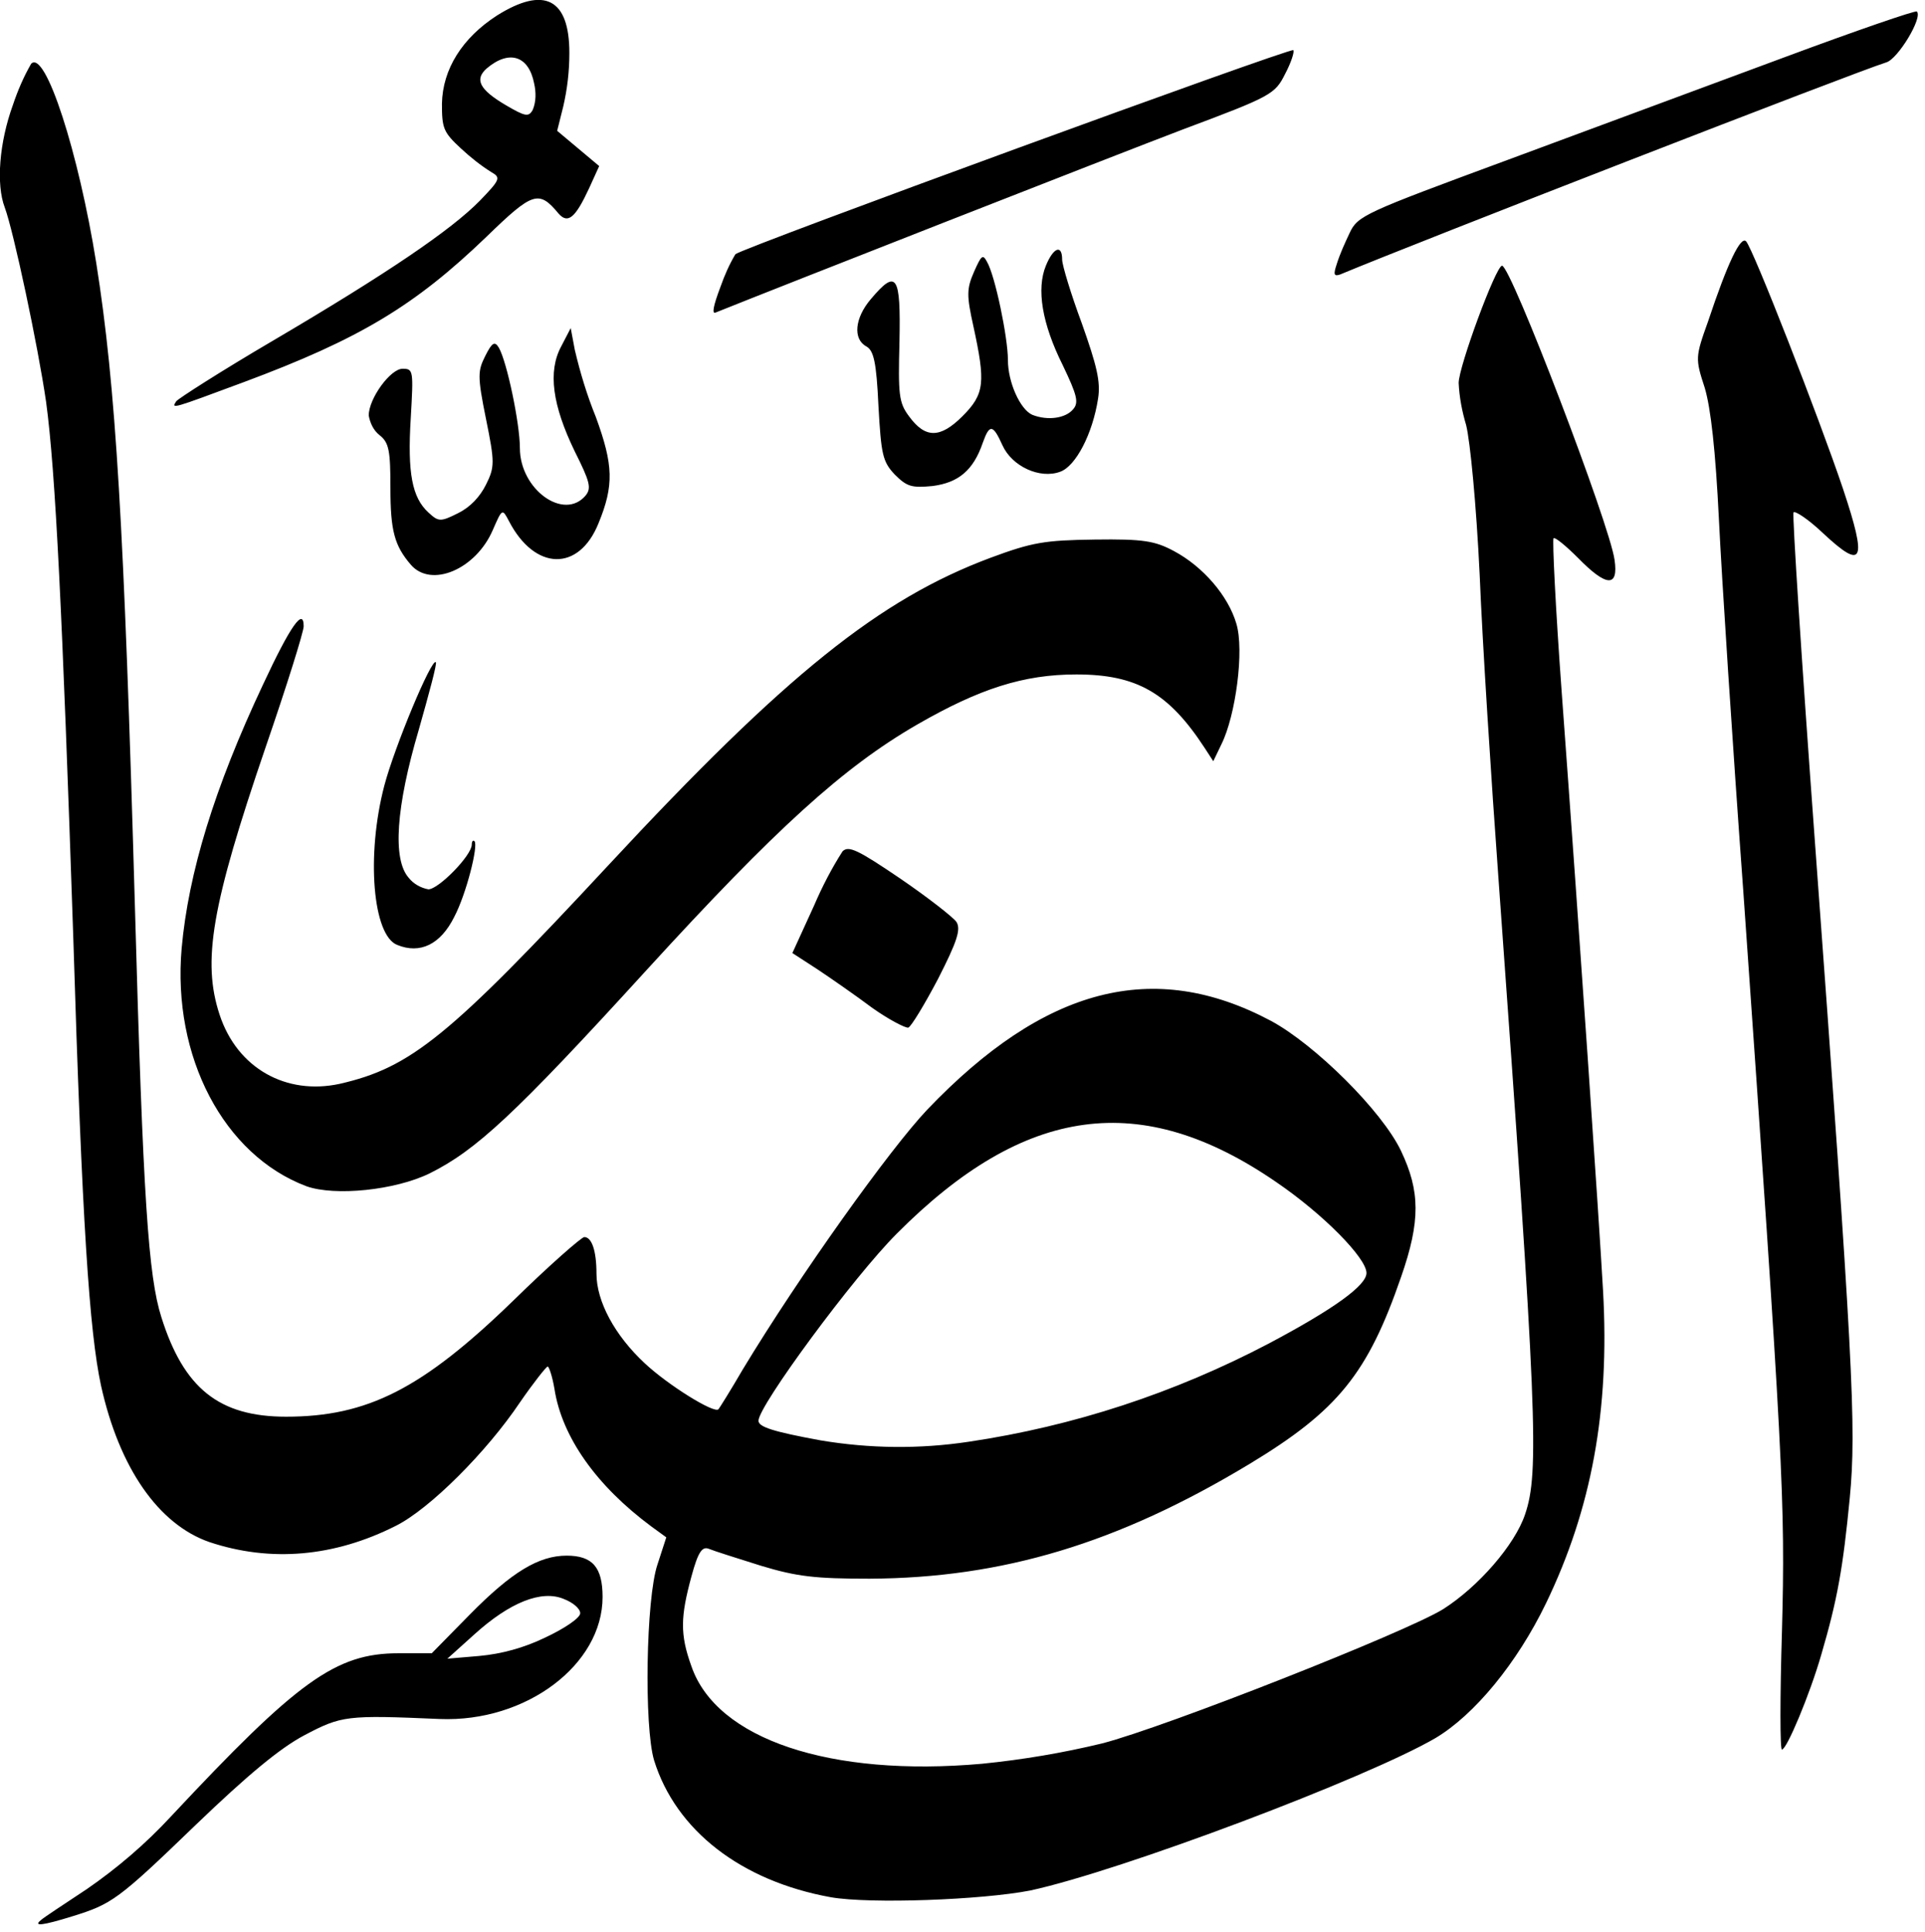 <svg xmlns="http://www.w3.org/2000/svg" width="284" height="285">
<path d="M6,283.3c0.4-0.4,3.5-2.4,6.8-4.6c4.5-3.1,8.7-6.7,12.4-10.7c18.7-20,24.3-24.1,33.6-24.1h4.9l5.6-5.7 c6.2-6.3,10.2-8.7,14.3-8.7c3.8,0,5.3,1.7,5.3,6.1c0,10-11.3,18.5-24,18c-13.8-0.6-14.5-0.5-20,2.4c-3.6,1.9-8.4,5.9-16,13.2 c-11.5,11.1-12.4,11.7-18.2,13.5C6.2,284.1,4.9,284.2,6,283.3L6,283.3z M80.4,241.6c2.8-1.3,5.2-2.9,5.2-3.6s-1.1-1.6-2.4-2.1 c-3.3-1.4-8,0.5-13.2,5.2l-4,3.6l4.7-0.4C74,244,77.3,243.1,80.4,241.6L80.4,241.6z M122.6,279.9c-13.3-2.4-22.9-9.9-26.1-20.2 c-1.5-5-1.2-23.9,0.5-28.9l1.3-4l-2.2-1.6c-8.1-6-13.2-13.2-14.3-20.3c-0.3-1.8-0.8-3.3-1-3.3s-2.1,2.4-4.1,5.3 c-4.9,7.3-13.3,15.7-18.3,18.2c-9.1,4.6-18.5,5.4-27.5,2.4c-7.5-2.6-13.3-10.9-16-23.1c-1.7-7.9-2.8-23.9-4.1-66.4 c-1.6-47.3-2.6-68.4-4-78.7C5.6,51,2,34.1,0.7,30.6c-1.3-3.4-0.8-9.6,1.2-15.1c0.7-2.1,1.6-4.2,2.7-6.1c2.1-2.1,7,13.1,9.6,29.4 c2.9,18.3,4.1,38.7,5.7,94.8c1.2,43.4,2,54.7,3.9,60.7c3.3,10.5,8.5,14.7,18.4,14.7c12,0,20.1-4.1,33.5-17.1 c5.3-5.2,10.1-9.4,10.5-9.4c1.1,0,1.8,2,1.8,5.4c0,4.1,2.7,9.1,7.1,13.2c3.4,3.2,10.3,7.5,10.9,6.8c0.1-0.1,1.8-2.8,3.6-5.9 c8.4-13.9,21.7-32.5,27.2-38.3c17.3-18.1,33.4-22.3,50.7-13.1c6.5,3.5,16.4,13.3,19.2,19.2s2.9,10.3,0,18.6 c-4.9,14.2-9.3,19.7-22.4,27.6c-19.4,11.7-36.4,16.8-56,16.9c-8,0-10.7-0.3-16-1.9c-3.5-1.1-7-2.2-7.7-2.5c-1-0.4-1.6,0.4-2.6,4.1 c-1.6,5.9-1.7,8.5,0,13.2c3.7,10.8,20.5,16.4,42.9,14.4c6-0.6,11.9-1.6,17.7-3c9.3-2.4,44.8-16.4,50.3-19.8 c5.2-3.3,10.6-9.5,12.1-14c2.1-6.2,1.8-14.6-3.9-93.4c-1.1-15-2.4-35.3-2.8-45.2c-0.5-10.4-1.4-19.7-2-22.1c-0.6-2-1-4.1-1.1-6.2 c0-2.4,5.5-17.3,6.4-17.3c1.3,0,15.9,38.2,16.6,43.4c0.6,4.1-1.2,4-5.4-0.3c-1.8-1.8-3.4-3.1-3.6-2.9s0.3,10.4,1.2,22.7 c2.7,36.7,5.5,77.6,6.1,88.3c1,17.7-1.7,32.2-8.4,46.1c-4.3,8.9-10.6,16.5-16.3,19.9c-10.1,5.9-46.4,19.6-59.8,22.5 C144.8,280.3,128.4,280.9,122.6,279.9L122.6,279.9z M142.9,212.7c15.5-2.3,30.4-7.2,44.3-14.5c9.8-5.2,14.4-8.6,14.4-10.4 c0-2.2-6.4-8.7-13.3-13.4c-19.9-13.7-37.1-11.4-56,7.6c-6.4,6.4-20.4,25.4-20.4,27.6c0,0.9,2.1,1.6,9.2,2.9 C128.3,213.7,135.6,213.8,142.9,212.7L142.9,212.7z M262.9,240.5c0.5-18.9,0.2-24.7-5.7-108.9c-1.6-21.9-3.2-46.6-3.6-54.9 c-0.5-10.2-1.2-16.5-2.1-19.5c-1.4-4.3-1.4-4.5,0.5-9.8c2.9-8.7,4.8-12.6,5.6-11.8c1,1,10.8,26.1,14.3,36.5c3.6,10.8,3,12.1-2.9,6.6 c-2.2-2.1-4.2-3.4-4.4-3.1s1.2,21.9,3.1,47.8c5.7,77.5,6.2,87.1,5.2,97.6c-1,10.3-1.8,14.9-4.2,23.1c-1.7,5.9-5.1,14-5.8,14 C262.6,258.3,262.6,250.3,262.9,240.5L262.9,240.5z M45.2,175c-12.2-4.6-19.8-19.1-18.4-35.1c1-11.1,4.8-23.6,12-38.9 c4.1-8.8,6-11.4,6-8.6c0,0.8-2.5,8.8-5.6,17.8c-8,23.4-9.4,31.6-6.8,39.5s9.8,11.9,17.7,10.2c10.5-2.4,16.1-6.9,39.7-32.3 c26.2-28.2,40-39.2,56.3-45.3c6.2-2.3,8-2.6,15.4-2.7c7.2-0.1,8.9,0.2,11.7,1.7c4.3,2.3,8,6.6,9.2,10.7c1.2,3.9-0.1,13.6-2.2,17.8 l-1.2,2.5l-1.3-2c-5.3-8.1-10-10.8-18.9-10.8c-7.8,0-14.3,2.1-23.5,7.4c-10.9,6.3-20.8,15.3-39.9,36.2c-19.6,21.5-25.2,26.6-32,30 C58.3,175.6,49.4,176.5,45.2,175L45.2,175z M128.7,148.7c-2.4-1.8-6-4.3-8.1-5.7l-3.7-2.4l3.2-7c1.2-2.8,2.6-5.5,4.2-8 c0.9-0.9,2.3-0.2,8.5,4c4.1,2.8,7.8,5.7,8.3,6.4c0.7,1.1,0.1,2.9-2.7,8.4c-2,3.8-4,7.1-4.4,7.2S131.1,150.4,128.7,148.7L128.7,148.7 z M58.6,139.4c-3.6-1.4-4.6-13.2-1.9-23.5c1.5-5.7,7-18.9,7.6-18.2c0.2,0.2-1,4.6-2.5,9.9c-3.4,11.5-3.9,19.2-1.5,21.9 c0.7,0.9,1.8,1.5,2.9,1.7c1.5,0,6.4-5,6.4-6.6c0-0.5,0.2-0.7,0.4-0.5c0.6,0.6-1.2,7.8-3,11.2C65,139.3,62,140.8,58.6,139.4 L58.6,139.4z M60.6,83.3c-2.4-2.8-3-5-3-11.3c0-5.5-0.2-6.7-1.6-7.8c-0.9-0.7-1.4-1.8-1.6-2.9c0-2.5,3.2-6.9,5-6.9 c1.6,0,1.6,0.3,1.2,7.3c-0.5,8.1,0.2,11.7,2.6,13.9c1.5,1.4,1.8,1.4,4.4,0.1c1.8-0.9,3.2-2.4,4.1-4.2c1.3-2.6,1.3-3.3,0-9.7 s-1.2-7.1-0.1-9.3c1-2,1.4-2.2,2-1.2c1.2,2.1,3.1,11.2,3.1,14.8c0,6.1,6.5,10.8,9.7,7c0.9-1.1,0.6-2.1-1.6-6.5 c-3.3-6.8-4-11.8-2-15.5l1.4-2.7l0.6,3.2c0.8,3.4,1.8,6.7,3.1,9.9c2.6,7.1,2.7,10.1,0.4,15.7c-2.9,7.2-9.4,7-13.2-0.3 c-1-1.9-1-1.9-2.4,1.3C70.2,84,63.6,86.8,60.6,83.3L60.6,83.3z M132,70c-1.8-1.9-2-3-2.4-10.1c-0.3-6.5-0.7-8.2-1.8-8.8 c-2-1.1-1.7-4.2,0.7-7c3.8-4.5,4.4-3.5,4.2,6.3c-0.2,7.8-0.1,9,1.4,11c2.4,3.3,4.6,3.3,7.9,0s3.4-5,1.6-13.3c-1-4.5-1-5.5,0.1-8 s1.3-2.6,1.9-1.5c1.2,2,3.1,11.2,3.1,14.5s1.8,7.3,3.6,8.1c2.3,0.9,4.9,0.5,6-0.8c0.9-1,0.6-2.1-1.5-6.5c-3.1-6.2-3.9-11.3-2.5-14.7 c1.1-2.7,2.4-3.2,2.4-0.9c0,0.8,1.3,5.1,2.9,9.4c2.2,6.2,2.8,8.6,2.4,11.1c-0.8,5.2-3.3,10-5.6,10.8c-3,1.1-7.1-0.8-8.5-3.9 s-1.9-3.2-2.9-0.4c-1.4,4.1-3.6,5.9-7.4,6.4C134.5,72,133.8,71.8,132,70L132,70z M26,59.2c0.3-0.4,6.7-4.5,14.2-8.9 c17-10,26.4-16.4,30.6-20.7c3-3.1,3.1-3.4,1.7-4.2c-1.6-1-3.1-2.2-4.5-3.5c-2.6-2.4-2.8-3-2.8-6.6c0.1-5.1,3-9.7,8.1-13 C80.3-2.1,84-0.2,84,7.8c0,2.7-0.3,5.3-0.9,7.9l-0.9,3.6l3.1,2.6l3.1,2.6l-1.5,3.3c-2,4.3-3.1,5.3-4.5,3.7 c-2.9-3.5-3.8-3.2-10.6,3.4C61.2,45.1,53.1,50,35.9,56.4C25.4,60.3,25.2,60.4,26,59.2L26,59.2z M78.8,12.3c-0.8-4.1-3.7-5-7-2.2 c-1.8,1.6-1.1,3.1,2.8,5.4c2.9,1.7,3.4,1.8,4,0.7C79.1,15,79.1,13.6,78.8,12.3L78.8,12.3z M106.3,42.3c0.6-1.7,1.3-3.3,2.2-4.8 c1.2-1,81.9-30.5,82.3-30.1c0.2,0.2-0.3,1.8-1.2,3.5c-1.5,3-2,3.3-15.1,8.2c-10,3.8-59.2,23.1-68.9,27 C105,46.4,105.2,45.2,106.3,42.3L106.3,42.3z M197.2,39c0.5-1.6,1.2-3.1,1.9-4.6c1.2-2.6,2.2-3,23.3-10.8l41-15.2 c10.5-3.9,19.2-6.9,19.4-6.7c0.9,0.9-2.8,7-4.5,7.5c-4.8,1.5-69.1,26.5-80.6,31.3C196.8,40.8,196.7,40.5,197.2,39L197.2,39z"/>
</svg>